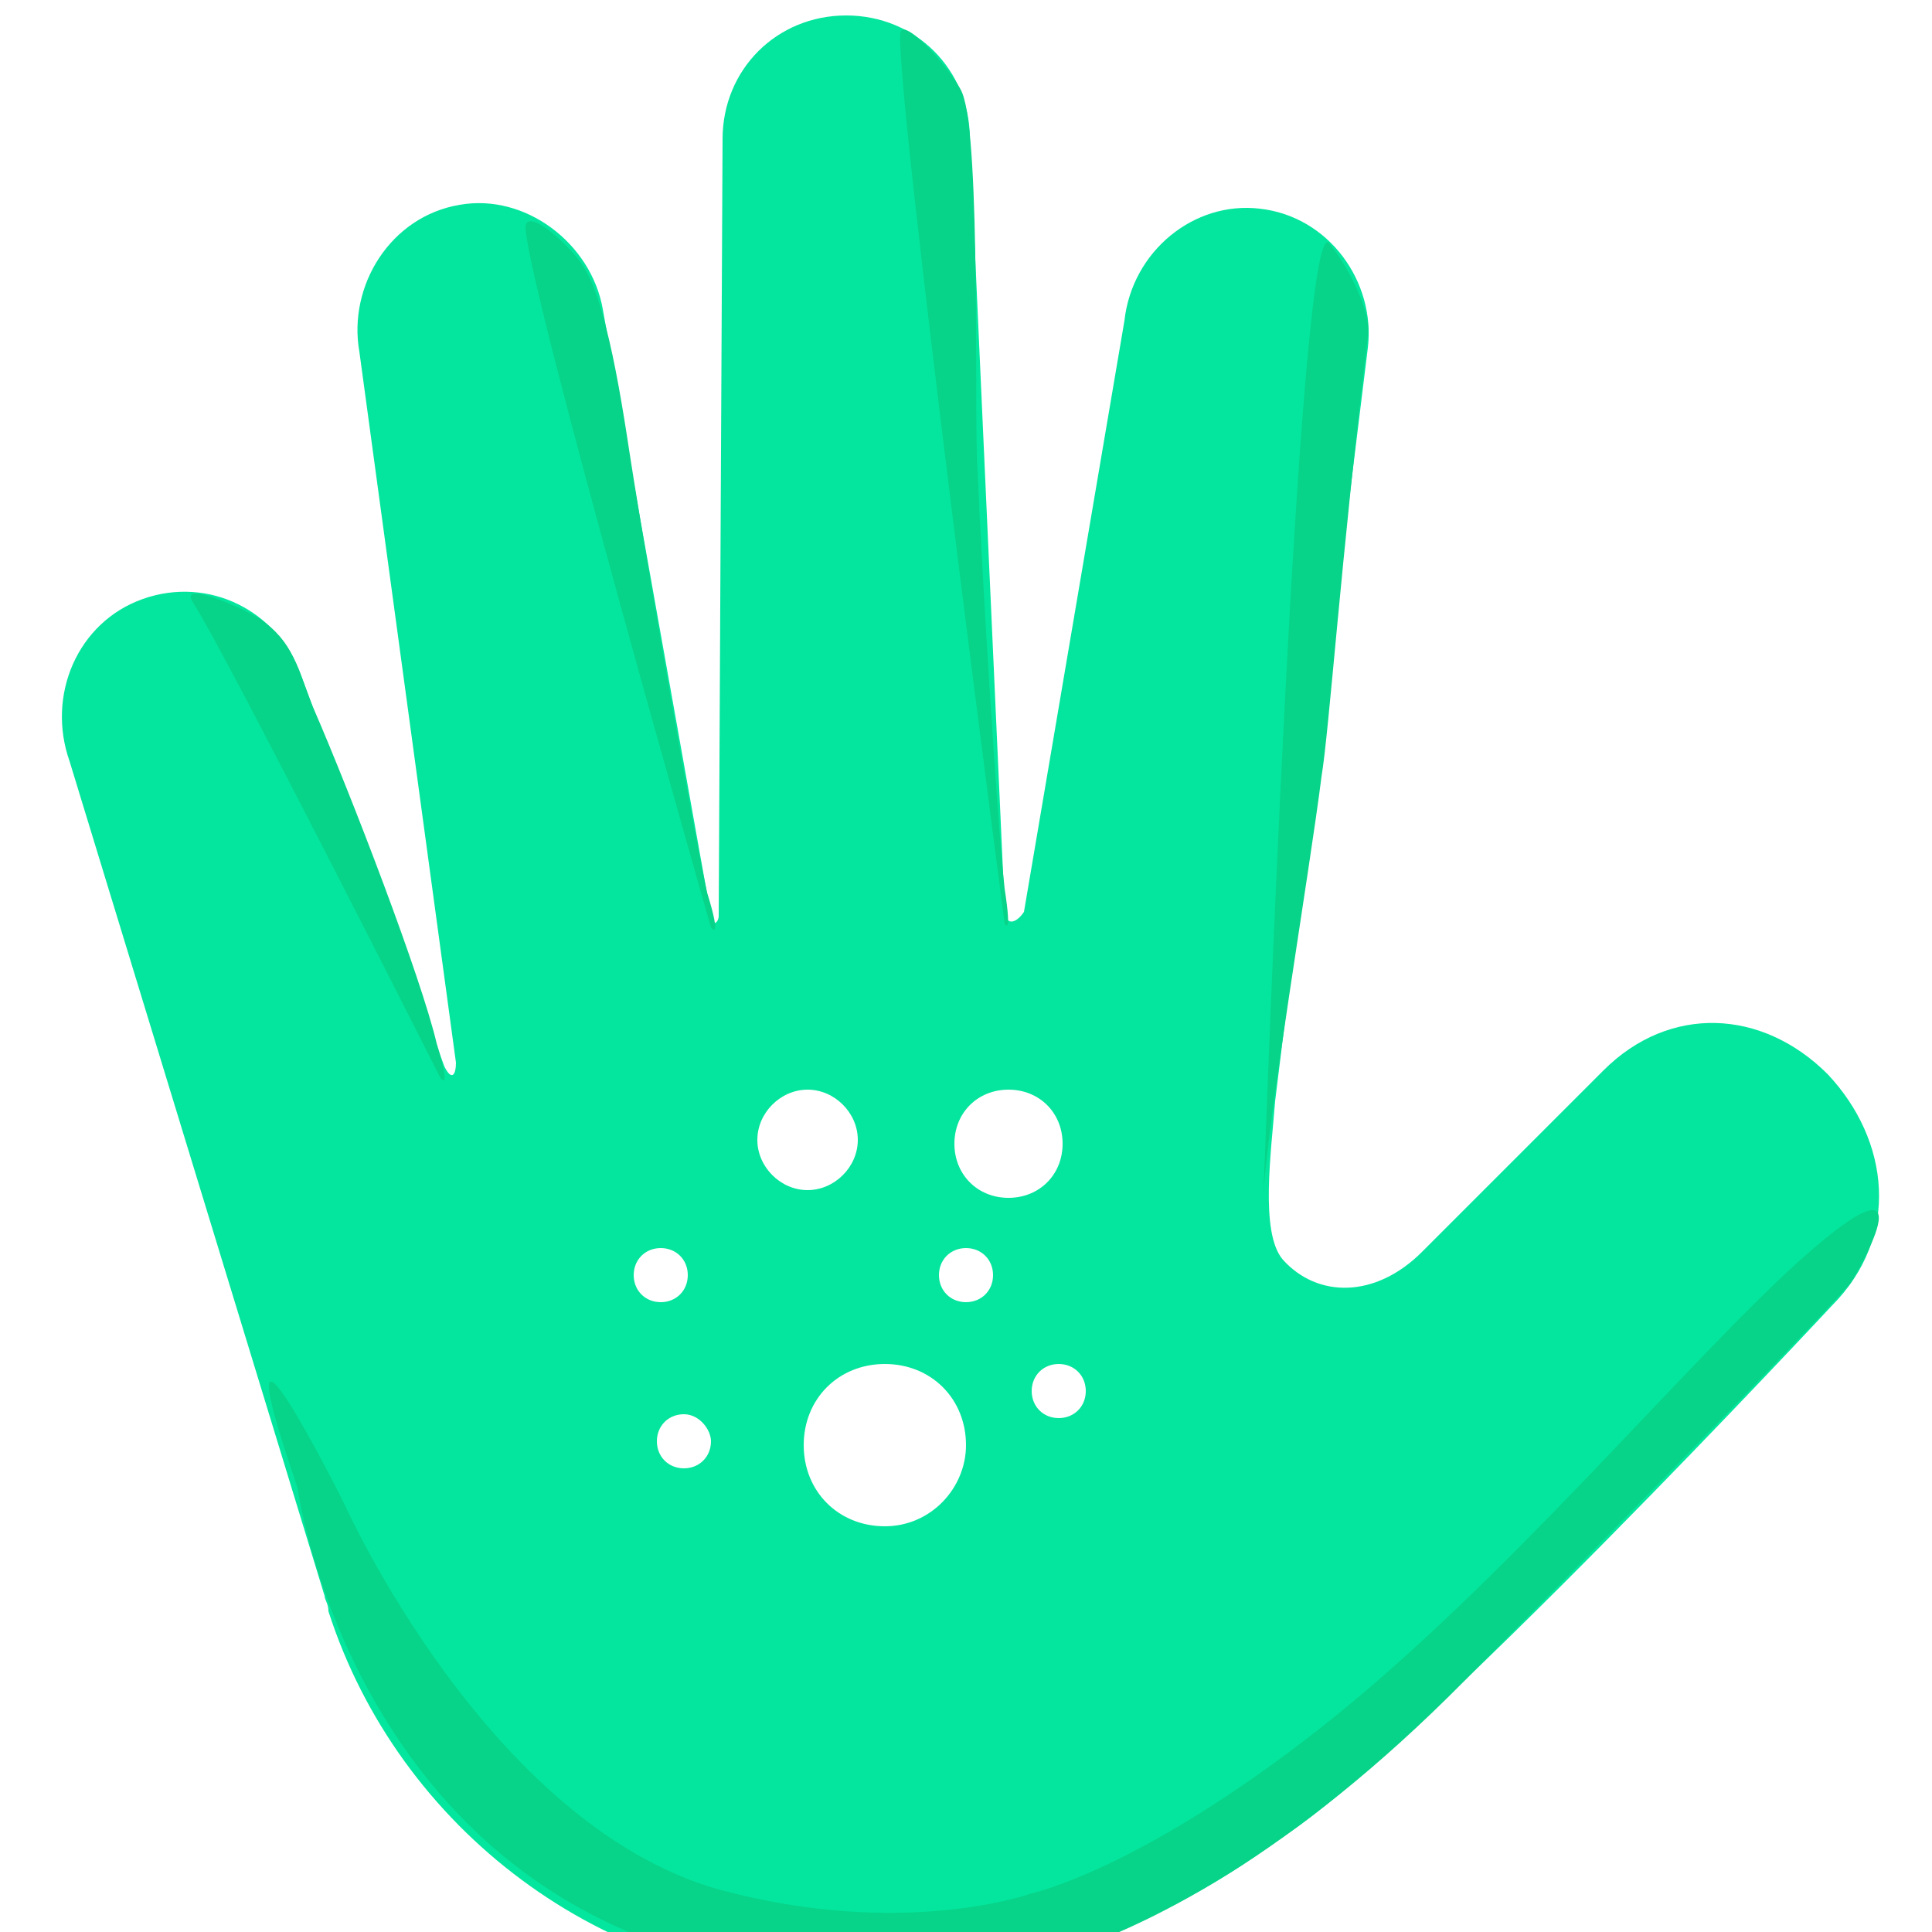 <?xml version="1.0" encoding="utf-8"?>
<!-- Generator: Adobe Illustrator 19.0.0, SVG Export Plug-In . SVG Version: 6.00 Build 0)  -->
<svg version="1.1" id="图层_1" xmlns="http://www.w3.org/2000/svg" xmlns:xlink="http://www.w3.org/1999/xlink" x="0px" y="0px"
	 viewBox="0 0 50 50" style="enable-background:new 0 0 50 50;" xml:space="preserve">
<style type="text/css">
	.st0{fill-rule:evenodd;clip-rule:evenodd;fill:#04E69D;}
	.st1{fill-rule:evenodd;clip-rule:evenodd;fill:#07D389;}
</style>
<path class="st0" d="M47.3,27.8c-1.7-1.7-4.1-1.8-5.8-0.1l-4.7,4.7c-1.2,1.2-2.7,1.2-3.6,0.2c-0.6-0.7-0.3-2.8-0.2-4.1L35.4,9
	c0.2-1.7-1-3.4-2.8-3.6c-1.7-0.2-3.3,1.1-3.5,2.9l-2.6,15.3C26.3,23.9,26,24,26,23.5L25.1,3.6c0-1.8-1.4-3.2-3.2-3.2
	c-1.8,0-3.2,1.4-3.2,3.2l-0.1,20.1c0,0.2-0.2,0.3-0.2,0L15.6,8c-0.3-1.7-2-3-3.7-2.7C10.1,5.6,9,7.4,9.3,9.1l2.5,18.4
	c0,0.3-0.1,0.5-0.3,0.1L7.8,17.5c-0.6-1.7-2.4-2.6-4.1-2c-1.7,0.6-2.5,2.5-1.9,4.2l6.6,21.6c0,0.1,0.1,0.2,0.1,0.4l0,0c0,0,0,0,0,0
	c1.8,5.6,7.1,9.7,13.3,9.7c4,0,8.1-1.4,11.3-3.8l0,0c3.4-2.1,14.3-13.8,14.3-13.8C49.2,32,48.9,29.5,47.3,27.8L47.3,27.8 M47.3,27.8
	L47.3,27.8z M22.2,29.5c0,0.7-0.6,1.3-1.3,1.3s-1.3-0.6-1.3-1.3s0.6-1.3,1.3-1.3S22.2,28.8,22.2,29.5z M17.8,33
	c0,0.4-0.3,0.7-0.7,0.7s-0.7-0.3-0.7-0.7s0.3-0.7,0.7-0.7S17.8,32.6,17.8,33z M25.7,33c0,0.4-0.3,0.7-0.7,0.7s-0.7-0.3-0.7-0.7
	s0.3-0.7,0.7-0.7S25.7,32.6,25.7,33z M27.5,29.6c0,0.8-0.6,1.4-1.4,1.4s-1.4-0.6-1.4-1.4s0.6-1.4,1.4-1.4S27.5,28.8,27.5,29.6z
	 M25,37.4c0,1.1-0.9,2.1-2.1,2.1s-2.1-0.9-2.1-2.1s0.9-2.1,2.1-2.1S25,36.2,25,37.4z M18.4,37.3c0,0.4-0.3,0.7-0.7,0.7
	s-0.7-0.3-0.7-0.7s0.3-0.7,0.7-0.7S18.4,37,18.4,37.3z M28.1,36c0,0.4-0.3,0.7-0.7,0.7s-0.7-0.3-0.7-0.7s0.3-0.7,0.7-0.7
	S28.1,35.6,28.1,36z"/>
<path class="st1" d="M7.7,38.5c0,0,1.7,12.8,15.1,12.7c0,0,6.2,1.3,15.1-7.7s10-10.3,10-10.3s2.3-3.8-1.3-0.6
	c-3,2.7-7.7,8.4-12.4,12.1s-7.5,4.3-7.5,4.3s-3.3,1.2-8.1-0.1c-6-1.7-9.7-10-9.7-10S5.5,32.1,7.7,38.5z"/>
<path class="st1" d="M8.1,18.3c-0.4-1-0.5-1.7-1.4-2.3c-0.5-0.3-2.1-1-1.7-0.4c0.9,1.4,6.4,12.3,6.4,12.3s0.3,0.4-0.1-0.9
	C10.9,25.3,9.1,20.6,8.1,18.3z"/>
<path class="st1" d="M16.4,12.4c-0.2-1.2-0.6-4.4-1.3-5.5c-0.3-0.5-1.5-1.6-1.5-1c0.1,1.7,4.8,18.1,4.8,18.1s0.3,0.4-0.1-0.9
	C17.9,21.3,16.8,14.9,16.4,12.4z"/>
<path class="st1" d="M25.3,12.2c-0.1-1.2,0.1-8.6-0.4-9.8c-0.2-0.5-1.6-2.1-1.6-1.5c-0.1,1.7,2.7,23,2.7,23s0.2,0.4,0-0.9
	C25.8,21.2,25.4,14.7,25.3,12.2z"/>
<path class="st1" d="M34.2,20.1c0.2-1.2,0.5-5.6,1.2-11.4c0.1-0.6-0.5-1.8-1-2.4c-0.8-1-1.7,24.6-1.7,24.6s-0.1,1.3,0,0
	C32.8,29,33.9,22.5,34.2,20.1z"/>
</svg>
